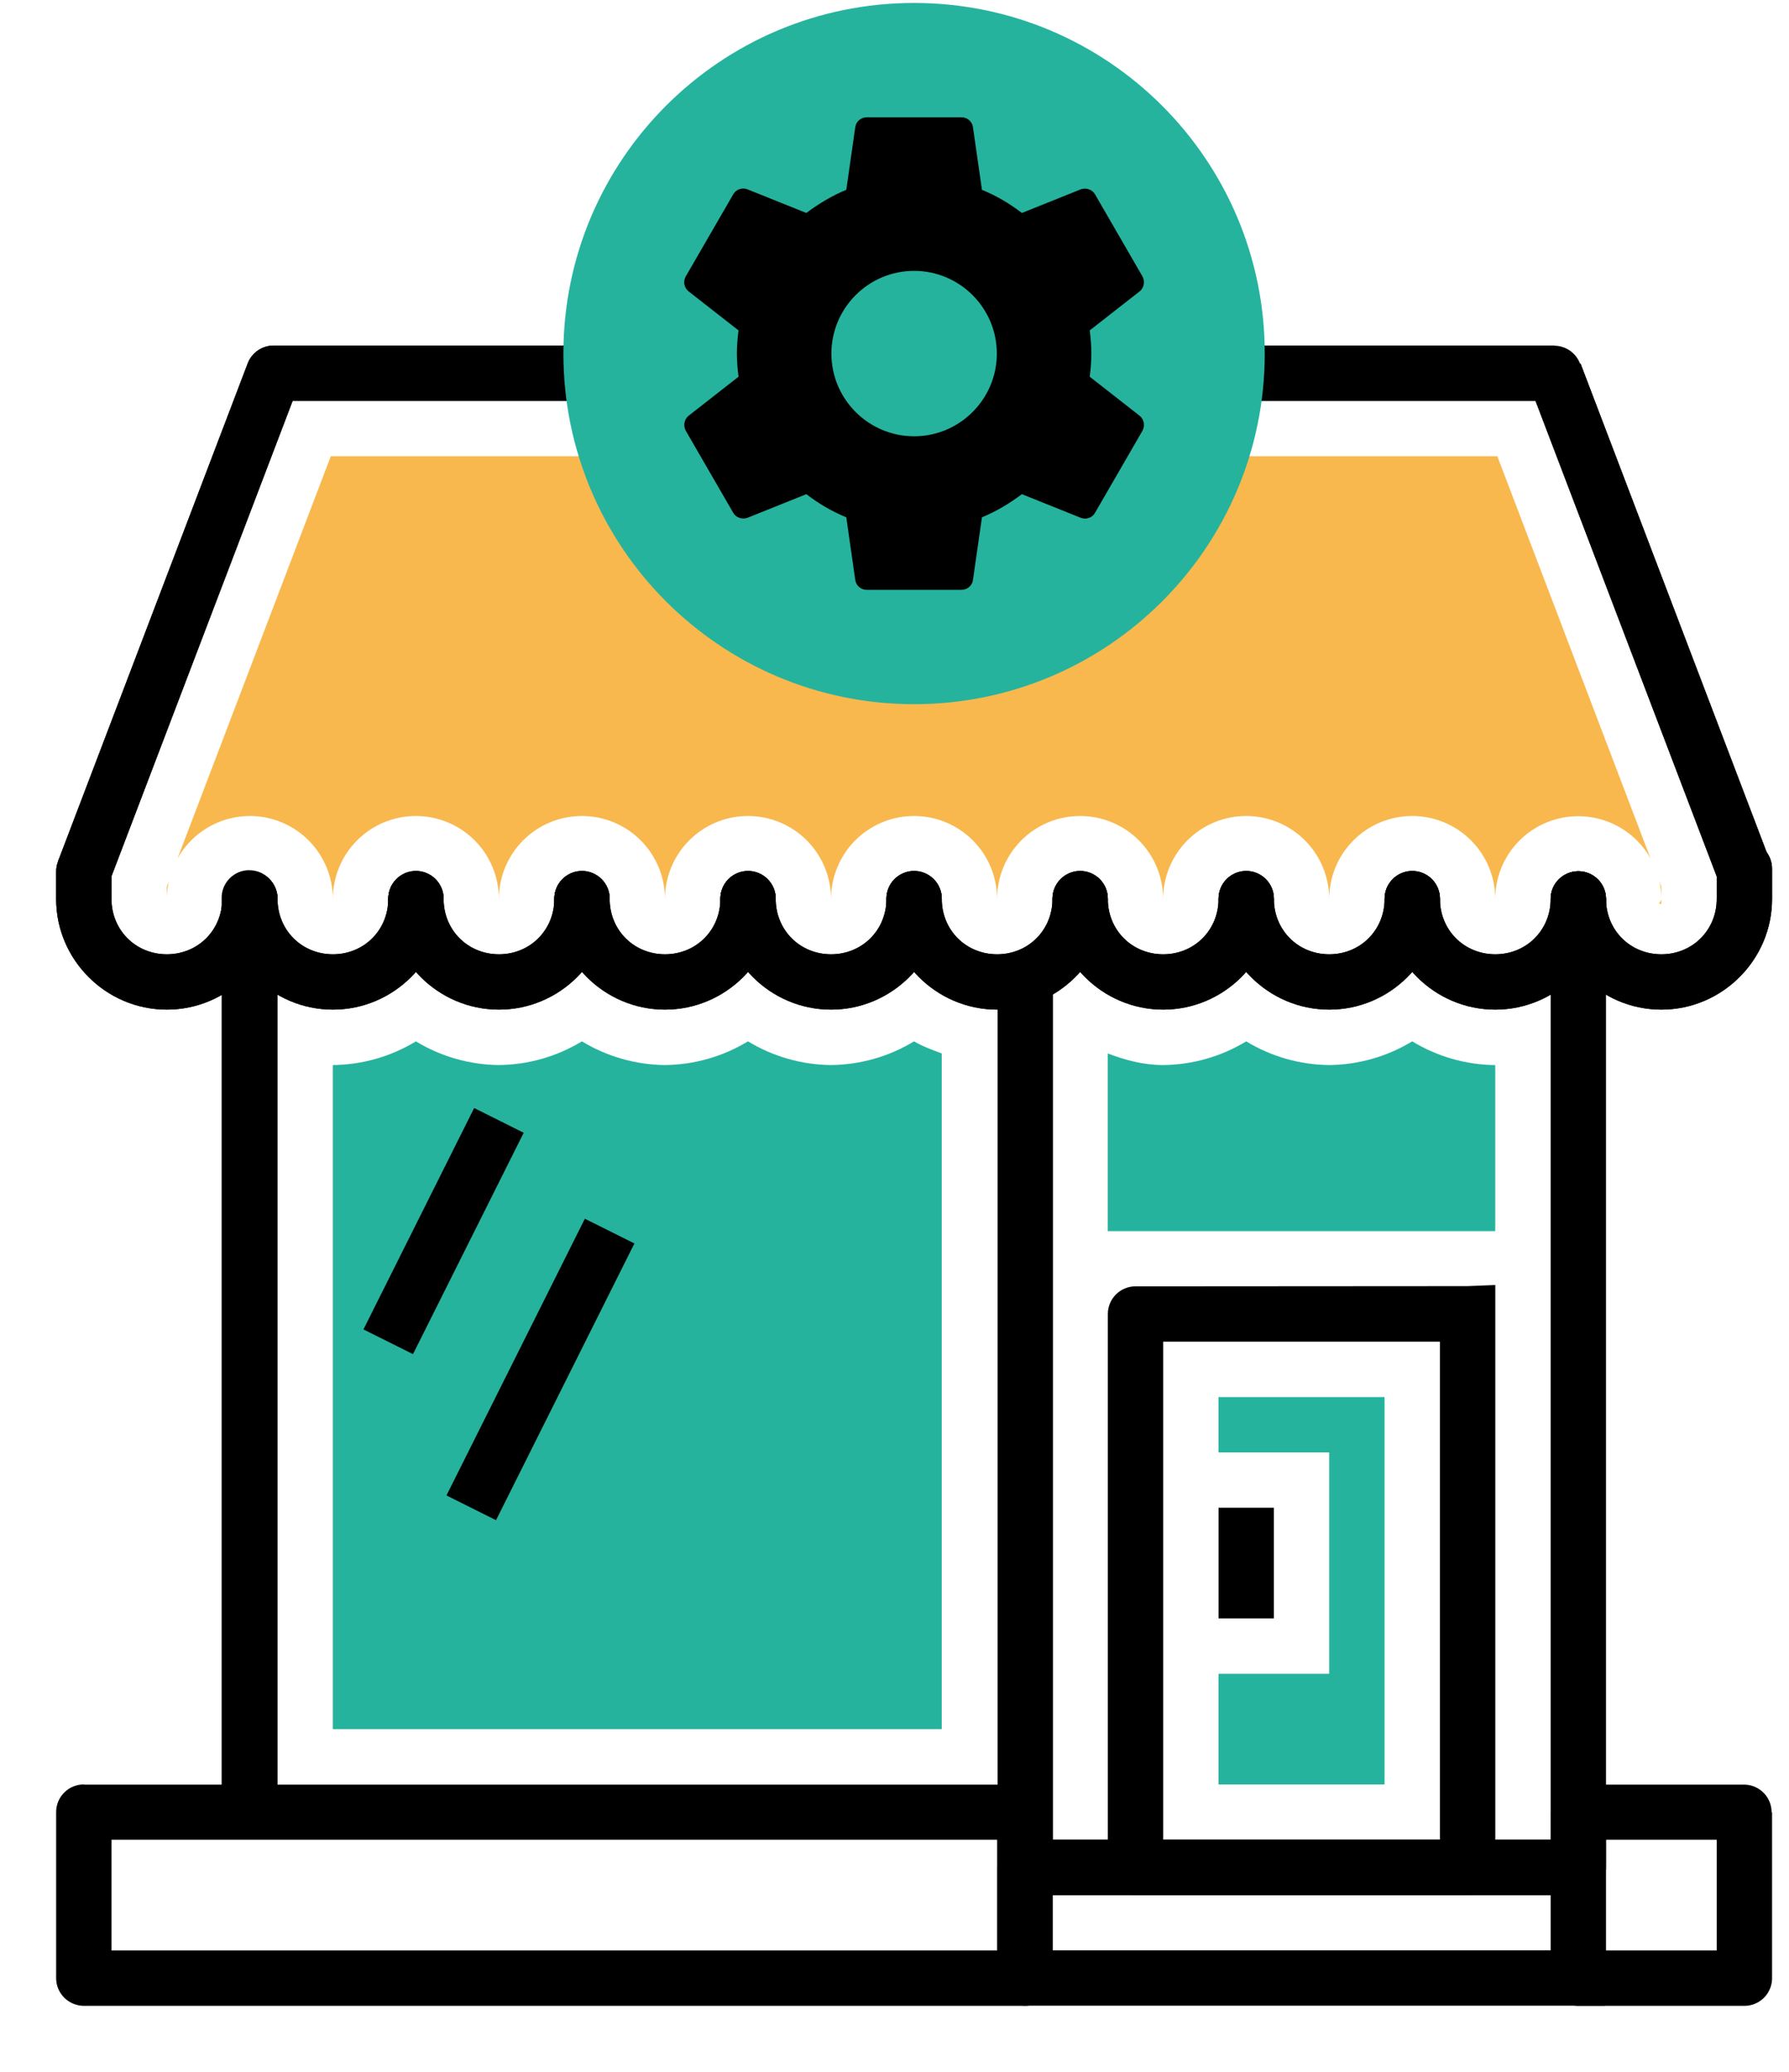 <svg width="101" height="117" viewBox="0 0 101 117" fill="none" xmlns="http://www.w3.org/2000/svg">
<path d="M23.478 58.804C22.064 59.663 20.445 60.124 18.791 60.139V97.639H53.166V59.485C52.634 59.282 52.091 59.091 51.603 58.801C50.19 59.661 48.57 60.123 46.916 60.139C45.261 60.123 43.642 59.661 42.228 58.801C40.815 59.661 39.195 60.123 37.541 60.139C35.886 60.123 34.267 59.661 32.853 58.801C31.44 59.661 29.82 60.123 28.166 60.139C26.511 60.123 24.892 59.661 23.478 58.801V58.804Z" fill="#25B39E"/>
<path d="M12.544 50.701V102.226H15.669V50.701H12.544ZM87.544 50.701V103.889H58.528V107.014H89.106C89.521 107.014 89.918 106.849 90.211 106.556C90.504 106.263 90.669 105.866 90.669 105.451V50.701H87.544ZM15.441 19.513C15.125 19.514 14.816 19.611 14.556 19.79C14.296 19.97 14.097 20.224 13.984 20.52L3.272 48.645L6.188 49.76L16.522 22.635H86.688L97.022 49.76L99.938 48.645L89.228 20.52L87.763 22.635V19.51H15.441V19.513Z" fill="black"/>
<path d="M4.731 100.76C4.317 100.76 3.919 100.925 3.626 101.218C3.333 101.511 3.169 101.908 3.169 102.323V111.698C3.169 112.027 3.273 112.348 3.467 112.615C3.661 112.881 3.934 113.08 4.247 113.182C4.298 113.2 4.35 113.214 4.403 113.226C4.503 113.248 4.604 113.261 4.706 113.264C4.715 113.264 4.723 113.264 4.731 113.264H57.856C57.961 113.264 58.066 113.253 58.169 113.232C58.522 113.16 58.839 112.969 59.067 112.69C59.294 112.41 59.419 112.061 59.419 111.701V102.326L59.394 102.357C59.397 102.152 59.36 101.948 59.284 101.757C59.209 101.567 59.097 101.392 58.954 101.245C58.811 101.098 58.641 100.98 58.452 100.898C58.264 100.817 58.062 100.773 57.856 100.77H4.731V100.76ZM6.294 103.885H56.294V110.135H6.294V103.885Z" fill="black"/>
<path d="M57.875 103.885C57.669 103.888 57.467 103.932 57.278 104.013C57.089 104.094 56.919 104.212 56.775 104.359C56.632 104.507 56.52 104.681 56.444 104.872C56.368 105.063 56.331 105.267 56.334 105.473L56.312 105.442V111.692C56.312 112.106 56.477 112.503 56.77 112.796C57.063 113.089 57.461 113.254 57.875 113.254H90.6V110.129H59.438V107.004H90.6V103.879H57.875V103.885Z" fill="black"/>
<path d="M89.106 100.76C88.692 100.76 88.294 100.925 88.001 101.218C87.708 101.511 87.544 101.908 87.544 102.323V111.698C87.544 112.027 87.648 112.348 87.842 112.615C88.036 112.881 88.309 113.08 88.622 113.182C88.673 113.2 88.725 113.214 88.778 113.226C88.878 113.248 88.979 113.261 89.081 113.264C89.09 113.264 89.098 113.264 89.106 113.264H98.481C98.586 113.264 98.691 113.253 98.794 113.232C99.147 113.16 99.464 112.969 99.692 112.69C99.919 112.41 100.044 112.061 100.044 111.701V102.326L100.019 102.357C100.022 102.152 99.985 101.948 99.909 101.757C99.834 101.567 99.722 101.392 99.579 101.245C99.436 101.098 99.266 100.98 99.077 100.898C98.889 100.817 98.686 100.773 98.481 100.77H89.106V100.76ZM90.669 103.885H96.919V110.135H90.669V103.885ZM14.05 49.135C13.636 49.142 13.242 49.312 12.954 49.609C12.665 49.906 12.507 50.306 12.512 50.72V102.126C12.512 102.54 12.677 102.938 12.97 103.231C13.263 103.524 13.661 103.688 14.075 103.688C14.489 103.688 14.887 103.524 15.18 103.231C15.473 102.938 15.637 102.54 15.637 102.126V50.72C15.64 50.511 15.601 50.304 15.522 50.11C15.443 49.917 15.326 49.741 15.178 49.594C15.03 49.446 14.854 49.33 14.66 49.252C14.466 49.174 14.259 49.135 14.05 49.139V49.135ZM57.862 53.66C57.657 53.663 57.454 53.707 57.265 53.788C57.077 53.869 56.906 53.987 56.763 54.135C56.62 54.282 56.507 54.456 56.431 54.647C56.356 54.838 56.319 55.042 56.322 55.248V105.448C56.322 105.862 56.486 106.26 56.779 106.553C57.072 106.846 57.47 107.01 57.884 107.01C58.299 107.01 58.696 106.846 58.989 106.553C59.282 106.26 59.447 105.862 59.447 105.448V55.248C59.45 55.039 59.412 54.831 59.333 54.637C59.255 54.443 59.138 54.267 58.99 54.119C58.843 53.971 58.667 53.854 58.473 53.775C58.279 53.697 58.072 53.657 57.862 53.66ZM64.106 72.635C63.692 72.635 63.294 72.8 63.001 73.093C62.708 73.386 62.544 73.783 62.544 74.198V105.448C62.544 105.862 62.708 106.26 63.001 106.553C63.294 106.846 63.692 107.01 64.106 107.01H82.856C83.271 107.01 83.668 106.846 83.961 106.553C84.254 106.26 84.419 105.862 84.419 105.448V72.56L82.856 72.623L64.106 72.635ZM65.669 75.76H81.294V103.885H65.669V75.76Z" fill="black"/>
<path d="M4.706 47.648C4.293 47.654 3.899 47.824 3.611 48.121C3.323 48.417 3.164 48.816 3.169 49.229V50.76C3.169 54.197 5.981 57.01 9.419 57.01C12.853 57.01 15.669 54.197 15.669 50.76C15.669 50.346 15.504 49.948 15.211 49.655C14.918 49.362 14.521 49.197 14.106 49.197C13.692 49.197 13.294 49.362 13.001 49.655C12.708 49.948 12.544 50.346 12.544 50.76C12.544 52.519 11.175 53.885 9.419 53.885C7.659 53.885 6.294 52.519 6.294 50.76V49.229C6.296 49.02 6.257 48.813 6.178 48.619C6.099 48.426 5.982 48.251 5.834 48.103C5.686 47.956 5.51 47.839 5.316 47.761C5.123 47.683 4.915 47.644 4.706 47.648Z" fill="black"/>
<path d="M14.081 49.179C13.668 49.185 13.274 49.355 12.986 49.652C12.698 49.948 12.539 50.347 12.544 50.76C12.544 54.197 15.356 57.01 18.794 57.01C22.228 57.01 25.044 54.197 25.044 50.76C25.044 50.346 24.879 49.948 24.586 49.655C24.293 49.362 23.896 49.197 23.481 49.197C23.067 49.197 22.669 49.362 22.376 49.655C22.083 49.948 21.919 50.346 21.919 50.76C21.919 52.519 20.55 53.885 18.794 53.885C17.034 53.885 15.669 52.519 15.669 50.76C15.671 50.551 15.632 50.344 15.553 50.15C15.474 49.957 15.357 49.782 15.209 49.634C15.061 49.487 14.885 49.37 14.691 49.292C14.498 49.214 14.29 49.175 14.081 49.179Z" fill="black"/>
<path d="M23.456 49.179C23.043 49.185 22.649 49.355 22.361 49.652C22.073 49.948 21.914 50.347 21.919 50.76C21.919 54.197 24.731 57.01 28.169 57.01C31.603 57.01 34.419 54.197 34.419 50.76C34.419 50.346 34.254 49.948 33.961 49.655C33.668 49.362 33.271 49.197 32.856 49.197C32.442 49.197 32.044 49.362 31.751 49.655C31.458 49.948 31.294 50.346 31.294 50.76C31.294 52.519 29.925 53.885 28.169 53.885C26.409 53.885 25.044 52.519 25.044 50.76C25.046 50.551 25.007 50.344 24.928 50.15C24.849 49.957 24.732 49.782 24.584 49.634C24.436 49.487 24.26 49.37 24.066 49.292C23.873 49.214 23.665 49.175 23.456 49.179Z" fill="black"/>
<path d="M32.831 49.179C32.418 49.185 32.024 49.355 31.736 49.652C31.448 49.948 31.289 50.347 31.294 50.76C31.294 54.197 34.106 57.01 37.544 57.01C40.978 57.01 43.794 54.197 43.794 50.76C43.794 50.346 43.629 49.948 43.336 49.655C43.043 49.362 42.646 49.197 42.231 49.197C41.817 49.197 41.419 49.362 41.126 49.655C40.833 49.948 40.669 50.346 40.669 50.76C40.669 52.519 39.3 53.885 37.544 53.885C35.784 53.885 34.419 52.519 34.419 50.76C34.421 50.551 34.382 50.344 34.303 50.15C34.224 49.957 34.107 49.782 33.959 49.634C33.811 49.487 33.635 49.37 33.441 49.292C33.248 49.214 33.04 49.175 32.831 49.179Z" fill="black"/>
<path d="M42.206 49.179C41.793 49.185 41.399 49.355 41.111 49.652C40.823 49.948 40.664 50.347 40.669 50.76C40.669 54.197 43.481 57.01 46.919 57.01C50.353 57.01 53.169 54.197 53.169 50.76C53.169 50.346 53.004 49.948 52.711 49.655C52.418 49.362 52.021 49.197 51.606 49.197C51.192 49.197 50.794 49.362 50.501 49.655C50.208 49.948 50.044 50.346 50.044 50.76C50.044 52.519 48.675 53.885 46.919 53.885C45.159 53.885 43.794 52.519 43.794 50.76C43.796 50.551 43.757 50.344 43.678 50.15C43.599 49.957 43.482 49.782 43.334 49.634C43.186 49.487 43.01 49.37 42.816 49.292C42.623 49.214 42.415 49.175 42.206 49.179Z" fill="black"/>
<path d="M51.581 49.179C51.168 49.185 50.774 49.355 50.486 49.652C50.198 49.948 50.039 50.347 50.044 50.76C50.044 54.197 52.856 57.01 56.294 57.01C59.728 57.01 62.544 54.197 62.544 50.76C62.544 50.346 62.379 49.948 62.086 49.655C61.793 49.362 61.396 49.197 60.981 49.197C60.567 49.197 60.169 49.362 59.876 49.655C59.583 49.948 59.419 50.346 59.419 50.76C59.419 52.519 58.05 53.885 56.294 53.885C54.534 53.885 53.169 52.519 53.169 50.76C53.171 50.551 53.132 50.344 53.053 50.15C52.974 49.957 52.857 49.782 52.709 49.634C52.561 49.487 52.385 49.37 52.191 49.292C51.998 49.214 51.79 49.175 51.581 49.179Z" fill="black"/>
<path d="M60.956 49.179C60.543 49.185 60.149 49.355 59.861 49.652C59.573 49.948 59.414 50.347 59.419 50.76C59.419 54.197 62.231 57.01 65.669 57.01C69.103 57.01 71.919 54.197 71.919 50.76C71.919 50.346 71.754 49.948 71.461 49.655C71.168 49.362 70.771 49.197 70.356 49.197C69.942 49.197 69.544 49.362 69.251 49.655C68.958 49.948 68.794 50.346 68.794 50.76C68.794 52.519 67.425 53.885 65.669 53.885C63.909 53.885 62.544 52.519 62.544 50.76C62.546 50.551 62.507 50.344 62.428 50.15C62.349 49.957 62.232 49.782 62.084 49.634C61.936 49.487 61.76 49.37 61.566 49.292C61.373 49.214 61.165 49.175 60.956 49.179Z" fill="black"/>
<path d="M70.331 49.179C69.918 49.185 69.524 49.355 69.236 49.652C68.948 49.948 68.789 50.347 68.794 50.76C68.794 54.197 71.606 57.01 75.044 57.01C78.478 57.01 81.294 54.197 81.294 50.76C81.294 50.346 81.129 49.948 80.836 49.655C80.543 49.362 80.146 49.197 79.731 49.197C79.317 49.197 78.919 49.362 78.626 49.655C78.333 49.948 78.169 50.346 78.169 50.76C78.169 52.519 76.8 53.885 75.044 53.885C73.284 53.885 71.919 52.519 71.919 50.76C71.921 50.551 71.882 50.344 71.803 50.15C71.724 49.957 71.607 49.782 71.459 49.634C71.311 49.487 71.135 49.37 70.941 49.292C70.748 49.214 70.54 49.175 70.331 49.179Z" fill="black"/>
<path d="M79.706 49.179C79.293 49.185 78.899 49.355 78.611 49.652C78.323 49.948 78.164 50.347 78.169 50.76C78.169 54.197 80.981 57.01 84.419 57.01C87.853 57.01 90.669 54.197 90.669 50.76C90.669 50.346 90.504 49.948 90.211 49.655C89.918 49.362 89.521 49.197 89.106 49.197C88.692 49.197 88.294 49.362 88.001 49.655C87.708 49.948 87.544 50.346 87.544 50.76C87.544 52.519 86.175 53.885 84.419 53.885C82.659 53.885 81.294 52.519 81.294 50.76C81.296 50.551 81.257 50.344 81.178 50.15C81.099 49.957 80.982 49.782 80.834 49.634C80.686 49.487 80.51 49.37 80.316 49.292C80.123 49.214 79.915 49.175 79.706 49.179Z" fill="black"/>
<path d="M98.456 47.485C98.042 47.492 97.648 47.662 97.36 47.959C97.072 48.256 96.913 48.656 96.919 49.069V50.76C96.919 52.519 95.55 53.885 93.794 53.885C92.034 53.885 90.669 52.519 90.669 50.76C90.669 50.346 90.504 49.948 90.211 49.655C89.918 49.362 89.521 49.197 89.106 49.197C88.692 49.197 88.294 49.362 88.001 49.655C87.708 49.948 87.544 50.346 87.544 50.76C87.544 54.197 90.356 57.01 93.794 57.01C97.228 57.01 100.044 54.197 100.044 50.76V49.073C100.047 48.863 100.008 48.655 99.93 48.461C99.851 48.267 99.734 48.091 99.586 47.943C99.438 47.794 99.262 47.678 99.068 47.599C98.874 47.521 98.666 47.482 98.456 47.485Z" fill="black"/>
<path fill-rule="evenodd" clip-rule="evenodd" d="M68.794 85.135V91.385H71.919V85.135H68.794ZM26.769 62.567L20.519 75.067L23.316 76.464L29.566 63.964L26.769 62.567ZM33.019 68.817L25.206 84.442L28.003 85.839L35.816 70.214L33.019 68.817Z" fill="black"/>
<path d="M15.441 19.51C15.124 19.511 14.816 19.608 14.556 19.789C14.296 19.969 14.096 20.224 13.984 20.52L3.272 48.645L6.188 49.76L16.522 22.635H86.688L97.022 49.76L99.938 48.645L89.228 20.52L89.209 20.551C89.102 20.252 88.905 19.994 88.647 19.81C88.388 19.625 88.08 19.524 87.763 19.52H15.438L15.441 19.51Z" fill="black"/>
<path d="M4.706 47.648C4.293 47.654 3.899 47.824 3.611 48.121C3.323 48.417 3.164 48.816 3.169 49.229V50.76C3.169 54.197 5.981 57.01 9.419 57.01C12.853 57.01 15.669 54.197 15.669 50.76C15.669 50.346 15.504 49.948 15.211 49.655C14.918 49.362 14.521 49.197 14.106 49.197C13.692 49.197 13.294 49.362 13.001 49.655C12.708 49.948 12.544 50.346 12.544 50.76C12.544 52.519 11.175 53.885 9.419 53.885C7.659 53.885 6.294 52.519 6.294 50.76V49.229C6.296 49.02 6.257 48.813 6.178 48.619C6.099 48.426 5.982 48.251 5.834 48.103C5.686 47.956 5.51 47.839 5.316 47.761C5.123 47.683 4.915 47.644 4.706 47.648Z" fill="black"/>
<path d="M14.081 49.179C13.668 49.185 13.274 49.355 12.986 49.652C12.698 49.948 12.539 50.347 12.544 50.76C12.544 54.197 15.356 57.01 18.794 57.01C22.228 57.01 25.044 54.197 25.044 50.76C25.044 50.346 24.879 49.948 24.586 49.655C24.293 49.362 23.896 49.197 23.481 49.197C23.067 49.197 22.669 49.362 22.376 49.655C22.083 49.948 21.919 50.346 21.919 50.76C21.919 52.519 20.55 53.885 18.794 53.885C17.034 53.885 15.669 52.519 15.669 50.76C15.671 50.551 15.632 50.344 15.553 50.15C15.474 49.957 15.357 49.782 15.209 49.634C15.061 49.487 14.885 49.37 14.691 49.292C14.498 49.214 14.29 49.175 14.081 49.179Z" fill="black"/>
<path d="M23.456 49.179C23.043 49.185 22.649 49.355 22.361 49.652C22.073 49.948 21.914 50.347 21.919 50.76C21.919 54.197 24.731 57.01 28.169 57.01C31.603 57.01 34.419 54.197 34.419 50.76C34.419 50.346 34.254 49.948 33.961 49.655C33.668 49.362 33.271 49.197 32.856 49.197C32.442 49.197 32.044 49.362 31.751 49.655C31.458 49.948 31.294 50.346 31.294 50.76C31.294 52.519 29.925 53.885 28.169 53.885C26.409 53.885 25.044 52.519 25.044 50.76C25.046 50.551 25.007 50.344 24.928 50.15C24.849 49.957 24.732 49.782 24.584 49.634C24.436 49.487 24.26 49.37 24.066 49.292C23.873 49.214 23.665 49.175 23.456 49.179Z" fill="black"/>
<path d="M32.831 49.179C32.418 49.185 32.024 49.355 31.736 49.652C31.448 49.948 31.289 50.347 31.294 50.76C31.294 54.197 34.106 57.01 37.544 57.01C40.978 57.01 43.794 54.197 43.794 50.76C43.794 50.346 43.629 49.948 43.336 49.655C43.043 49.362 42.646 49.197 42.231 49.197C41.817 49.197 41.419 49.362 41.126 49.655C40.833 49.948 40.669 50.346 40.669 50.76C40.669 52.519 39.3 53.885 37.544 53.885C35.784 53.885 34.419 52.519 34.419 50.76C34.421 50.551 34.382 50.344 34.303 50.15C34.224 49.957 34.107 49.782 33.959 49.634C33.811 49.487 33.635 49.37 33.441 49.292C33.248 49.214 33.04 49.175 32.831 49.179Z" fill="black"/>
<path d="M42.206 49.179C41.793 49.185 41.399 49.355 41.111 49.652C40.823 49.948 40.664 50.347 40.669 50.76C40.669 54.197 43.481 57.01 46.919 57.01C50.353 57.01 53.169 54.197 53.169 50.76C53.169 50.346 53.004 49.948 52.711 49.655C52.418 49.362 52.021 49.197 51.606 49.197C51.192 49.197 50.794 49.362 50.501 49.655C50.208 49.948 50.044 50.346 50.044 50.76C50.044 52.519 48.675 53.885 46.919 53.885C45.159 53.885 43.794 52.519 43.794 50.76C43.796 50.551 43.757 50.344 43.678 50.15C43.599 49.957 43.482 49.782 43.334 49.634C43.186 49.487 43.01 49.37 42.816 49.292C42.623 49.214 42.415 49.175 42.206 49.179Z" fill="black"/>
<path d="M51.581 49.179C51.168 49.185 50.774 49.355 50.486 49.652C50.198 49.948 50.039 50.347 50.044 50.76C50.044 54.197 52.856 57.01 56.294 57.01C59.728 57.01 62.544 54.197 62.544 50.76C62.544 50.346 62.379 49.948 62.086 49.655C61.793 49.362 61.396 49.197 60.981 49.197C60.567 49.197 60.169 49.362 59.876 49.655C59.583 49.948 59.419 50.346 59.419 50.76C59.419 52.519 58.05 53.885 56.294 53.885C54.534 53.885 53.169 52.519 53.169 50.76C53.171 50.551 53.132 50.344 53.053 50.15C52.974 49.957 52.857 49.782 52.709 49.634C52.561 49.487 52.385 49.37 52.191 49.292C51.998 49.214 51.79 49.175 51.581 49.179Z" fill="black"/>
<path d="M60.956 49.179C60.543 49.185 60.149 49.355 59.861 49.652C59.573 49.948 59.414 50.347 59.419 50.76C59.419 54.197 62.231 57.01 65.669 57.01C69.103 57.01 71.919 54.197 71.919 50.76C71.919 50.346 71.754 49.948 71.461 49.655C71.168 49.362 70.771 49.197 70.356 49.197C69.942 49.197 69.544 49.362 69.251 49.655C68.958 49.948 68.794 50.346 68.794 50.76C68.794 52.519 67.425 53.885 65.669 53.885C63.909 53.885 62.544 52.519 62.544 50.76C62.546 50.551 62.507 50.344 62.428 50.15C62.349 49.957 62.232 49.782 62.084 49.634C61.936 49.487 61.76 49.37 61.566 49.292C61.373 49.214 61.165 49.175 60.956 49.179Z" fill="black"/>
<path d="M70.331 49.179C69.918 49.185 69.524 49.355 69.236 49.652C68.948 49.948 68.789 50.347 68.794 50.76C68.794 54.197 71.606 57.01 75.044 57.01C78.478 57.01 81.294 54.197 81.294 50.76C81.294 50.346 81.129 49.948 80.836 49.655C80.543 49.362 80.146 49.197 79.731 49.197C79.317 49.197 78.919 49.362 78.626 49.655C78.333 49.948 78.169 50.346 78.169 50.76C78.169 52.519 76.8 53.885 75.044 53.885C73.284 53.885 71.919 52.519 71.919 50.76C71.921 50.551 71.882 50.344 71.803 50.15C71.724 49.957 71.607 49.782 71.459 49.634C71.311 49.487 71.135 49.37 70.941 49.292C70.748 49.214 70.54 49.175 70.331 49.179Z" fill="black"/>
<path d="M79.706 49.179C79.293 49.185 78.899 49.355 78.611 49.652C78.323 49.948 78.164 50.347 78.169 50.76C78.169 54.197 80.981 57.01 84.419 57.01C87.853 57.01 90.669 54.197 90.669 50.76C90.669 50.346 90.504 49.948 90.211 49.655C89.918 49.362 89.521 49.197 89.106 49.197C88.692 49.197 88.294 49.362 88.001 49.655C87.708 49.948 87.544 50.346 87.544 50.76C87.544 52.519 86.175 53.885 84.419 53.885C82.659 53.885 81.294 52.519 81.294 50.76C81.296 50.551 81.257 50.344 81.178 50.15C81.099 49.957 80.982 49.782 80.834 49.634C80.686 49.487 80.51 49.37 80.316 49.292C80.123 49.214 79.915 49.175 79.706 49.179Z" fill="black"/>
<path d="M98.456 47.485C98.042 47.492 97.648 47.662 97.36 47.959C97.072 48.256 96.913 48.656 96.919 49.069V50.76C96.919 52.519 95.55 53.885 93.794 53.885C92.034 53.885 90.669 52.519 90.669 50.76C90.669 50.346 90.504 49.948 90.211 49.655C89.918 49.362 89.521 49.197 89.106 49.197C88.692 49.197 88.294 49.362 88.001 49.655C87.708 49.948 87.544 50.346 87.544 50.76C87.544 54.197 90.356 57.01 93.794 57.01C97.228 57.01 100.044 54.197 100.044 50.76V49.073C100.047 48.863 100.008 48.655 99.93 48.461C99.851 48.267 99.734 48.091 99.586 47.943C99.438 47.794 99.262 47.678 99.068 47.599C98.874 47.521 98.666 47.482 98.456 47.485Z" fill="black"/>
<path d="M18.675 25.763L10.019 48.482C10.424 47.754 11.016 47.148 11.734 46.725C12.452 46.302 13.27 46.078 14.103 46.076C15.346 46.076 16.539 46.57 17.418 47.449C18.297 48.328 18.791 49.52 18.791 50.764C18.791 49.52 19.285 48.328 20.164 47.449C21.043 46.57 22.235 46.076 23.478 46.076C24.721 46.076 25.914 46.57 26.793 47.449C27.672 48.328 28.166 49.52 28.166 50.764C28.166 49.52 28.66 48.328 29.539 47.449C30.418 46.57 31.61 46.076 32.853 46.076C34.096 46.076 35.289 46.57 36.168 47.449C37.047 48.328 37.541 49.52 37.541 50.764C37.541 49.52 38.035 48.328 38.914 47.449C39.793 46.57 40.985 46.076 42.228 46.076C43.471 46.076 44.664 46.57 45.543 47.449C46.422 48.328 46.916 49.52 46.916 50.764C46.916 49.52 47.41 48.328 48.289 47.449C49.168 46.57 50.36 46.076 51.603 46.076C52.846 46.076 54.039 46.57 54.918 47.449C55.797 48.328 56.291 49.52 56.291 50.764C56.291 49.52 56.785 48.328 57.664 47.449C58.543 46.57 59.735 46.076 60.978 46.076C62.221 46.076 63.414 46.57 64.293 47.449C65.172 48.328 65.666 49.52 65.666 50.764C65.666 49.52 66.159 48.328 67.039 47.449C67.918 46.57 69.11 46.076 70.353 46.076C71.596 46.076 72.789 46.57 73.668 47.449C74.547 48.328 75.041 49.52 75.041 50.764C75.041 49.52 75.534 48.328 76.414 47.449C77.293 46.57 78.485 46.076 79.728 46.076C80.971 46.076 82.164 46.57 83.043 47.449C83.922 48.328 84.416 49.52 84.416 50.764C84.415 50.67 84.417 50.576 84.422 50.482C84.485 49.474 84.873 48.513 85.526 47.742C86.18 46.972 87.066 46.434 88.051 46.207C89.035 45.981 90.067 46.079 90.992 46.487C91.916 46.894 92.684 47.59 93.181 48.47L84.534 25.763H18.675ZM9.528 49.776L9.416 50.07V50.704C9.422 50.392 9.46 50.081 9.528 49.776ZM93.684 49.776C93.751 50.081 93.786 50.392 93.791 50.704V50.067L93.681 49.773L93.684 49.776ZM93.791 50.764C93.791 50.87 93.678 50.932 93.675 51.038H93.787L93.794 50.764H93.791Z" fill="#F8B84E"/>
<path fill-rule="evenodd" clip-rule="evenodd" d="M68.791 82.013V78.888H78.166V100.763H68.791V94.513H75.041V82.013H68.791Z" fill="#25B39E"/>
<path d="M70.353 58.804C68.939 59.663 67.32 60.124 65.666 60.139C64.559 60.139 63.528 59.863 62.541 59.485V69.517H84.416V60.142C82.761 60.125 81.141 59.662 79.728 58.801C78.315 59.661 76.695 60.123 75.041 60.139C73.386 60.123 71.767 59.661 70.353 58.801V58.804Z" fill="#25B39E"/>
<path d="M71.403 19.965C71.403 30.899 62.539 39.763 51.605 39.763C40.67 39.763 31.807 30.899 31.807 19.965C31.807 9.031 40.67 0.167 51.605 0.167C62.539 0.167 71.403 9.031 71.403 19.965Z" fill="#25B39E"/>
<path d="M61.521 21.272C61.574 20.846 61.614 20.419 61.614 19.965C61.614 19.511 61.574 19.084 61.521 18.657L64.336 16.456C64.589 16.256 64.656 15.896 64.496 15.602L61.828 10.986C61.667 10.692 61.307 10.585 61.014 10.692L57.691 12.026C56.998 11.493 56.251 11.052 55.437 10.719L54.93 7.183C54.89 6.863 54.609 6.623 54.276 6.623H48.939C48.605 6.623 48.325 6.863 48.285 7.183L47.778 10.719C46.965 11.052 46.217 11.506 45.523 12.026L42.201 10.692C41.895 10.572 41.548 10.692 41.388 10.986L38.719 15.602C38.546 15.896 38.626 16.256 38.879 16.456L41.694 18.657C41.641 19.084 41.601 19.525 41.601 19.965C41.601 20.405 41.641 20.846 41.694 21.272L38.879 23.474C38.626 23.674 38.559 24.034 38.719 24.328L41.388 28.944C41.548 29.238 41.908 29.344 42.201 29.238L45.523 27.904C46.217 28.437 46.965 28.877 47.778 29.211L48.285 32.747C48.325 33.067 48.605 33.307 48.939 33.307H54.276C54.609 33.307 54.89 33.067 54.93 32.747L55.437 29.211C56.251 28.877 56.998 28.424 57.691 27.904L61.014 29.238C61.321 29.358 61.667 29.238 61.828 28.944L64.496 24.328C64.656 24.034 64.589 23.674 64.336 23.474L61.521 21.272ZM51.608 24.635C49.032 24.635 46.938 22.54 46.938 19.965C46.938 17.39 49.032 15.295 51.608 15.295C54.182 15.295 56.277 17.39 56.277 19.965C56.277 22.54 54.182 24.635 51.608 24.635Z" fill="black"/>
</svg>
